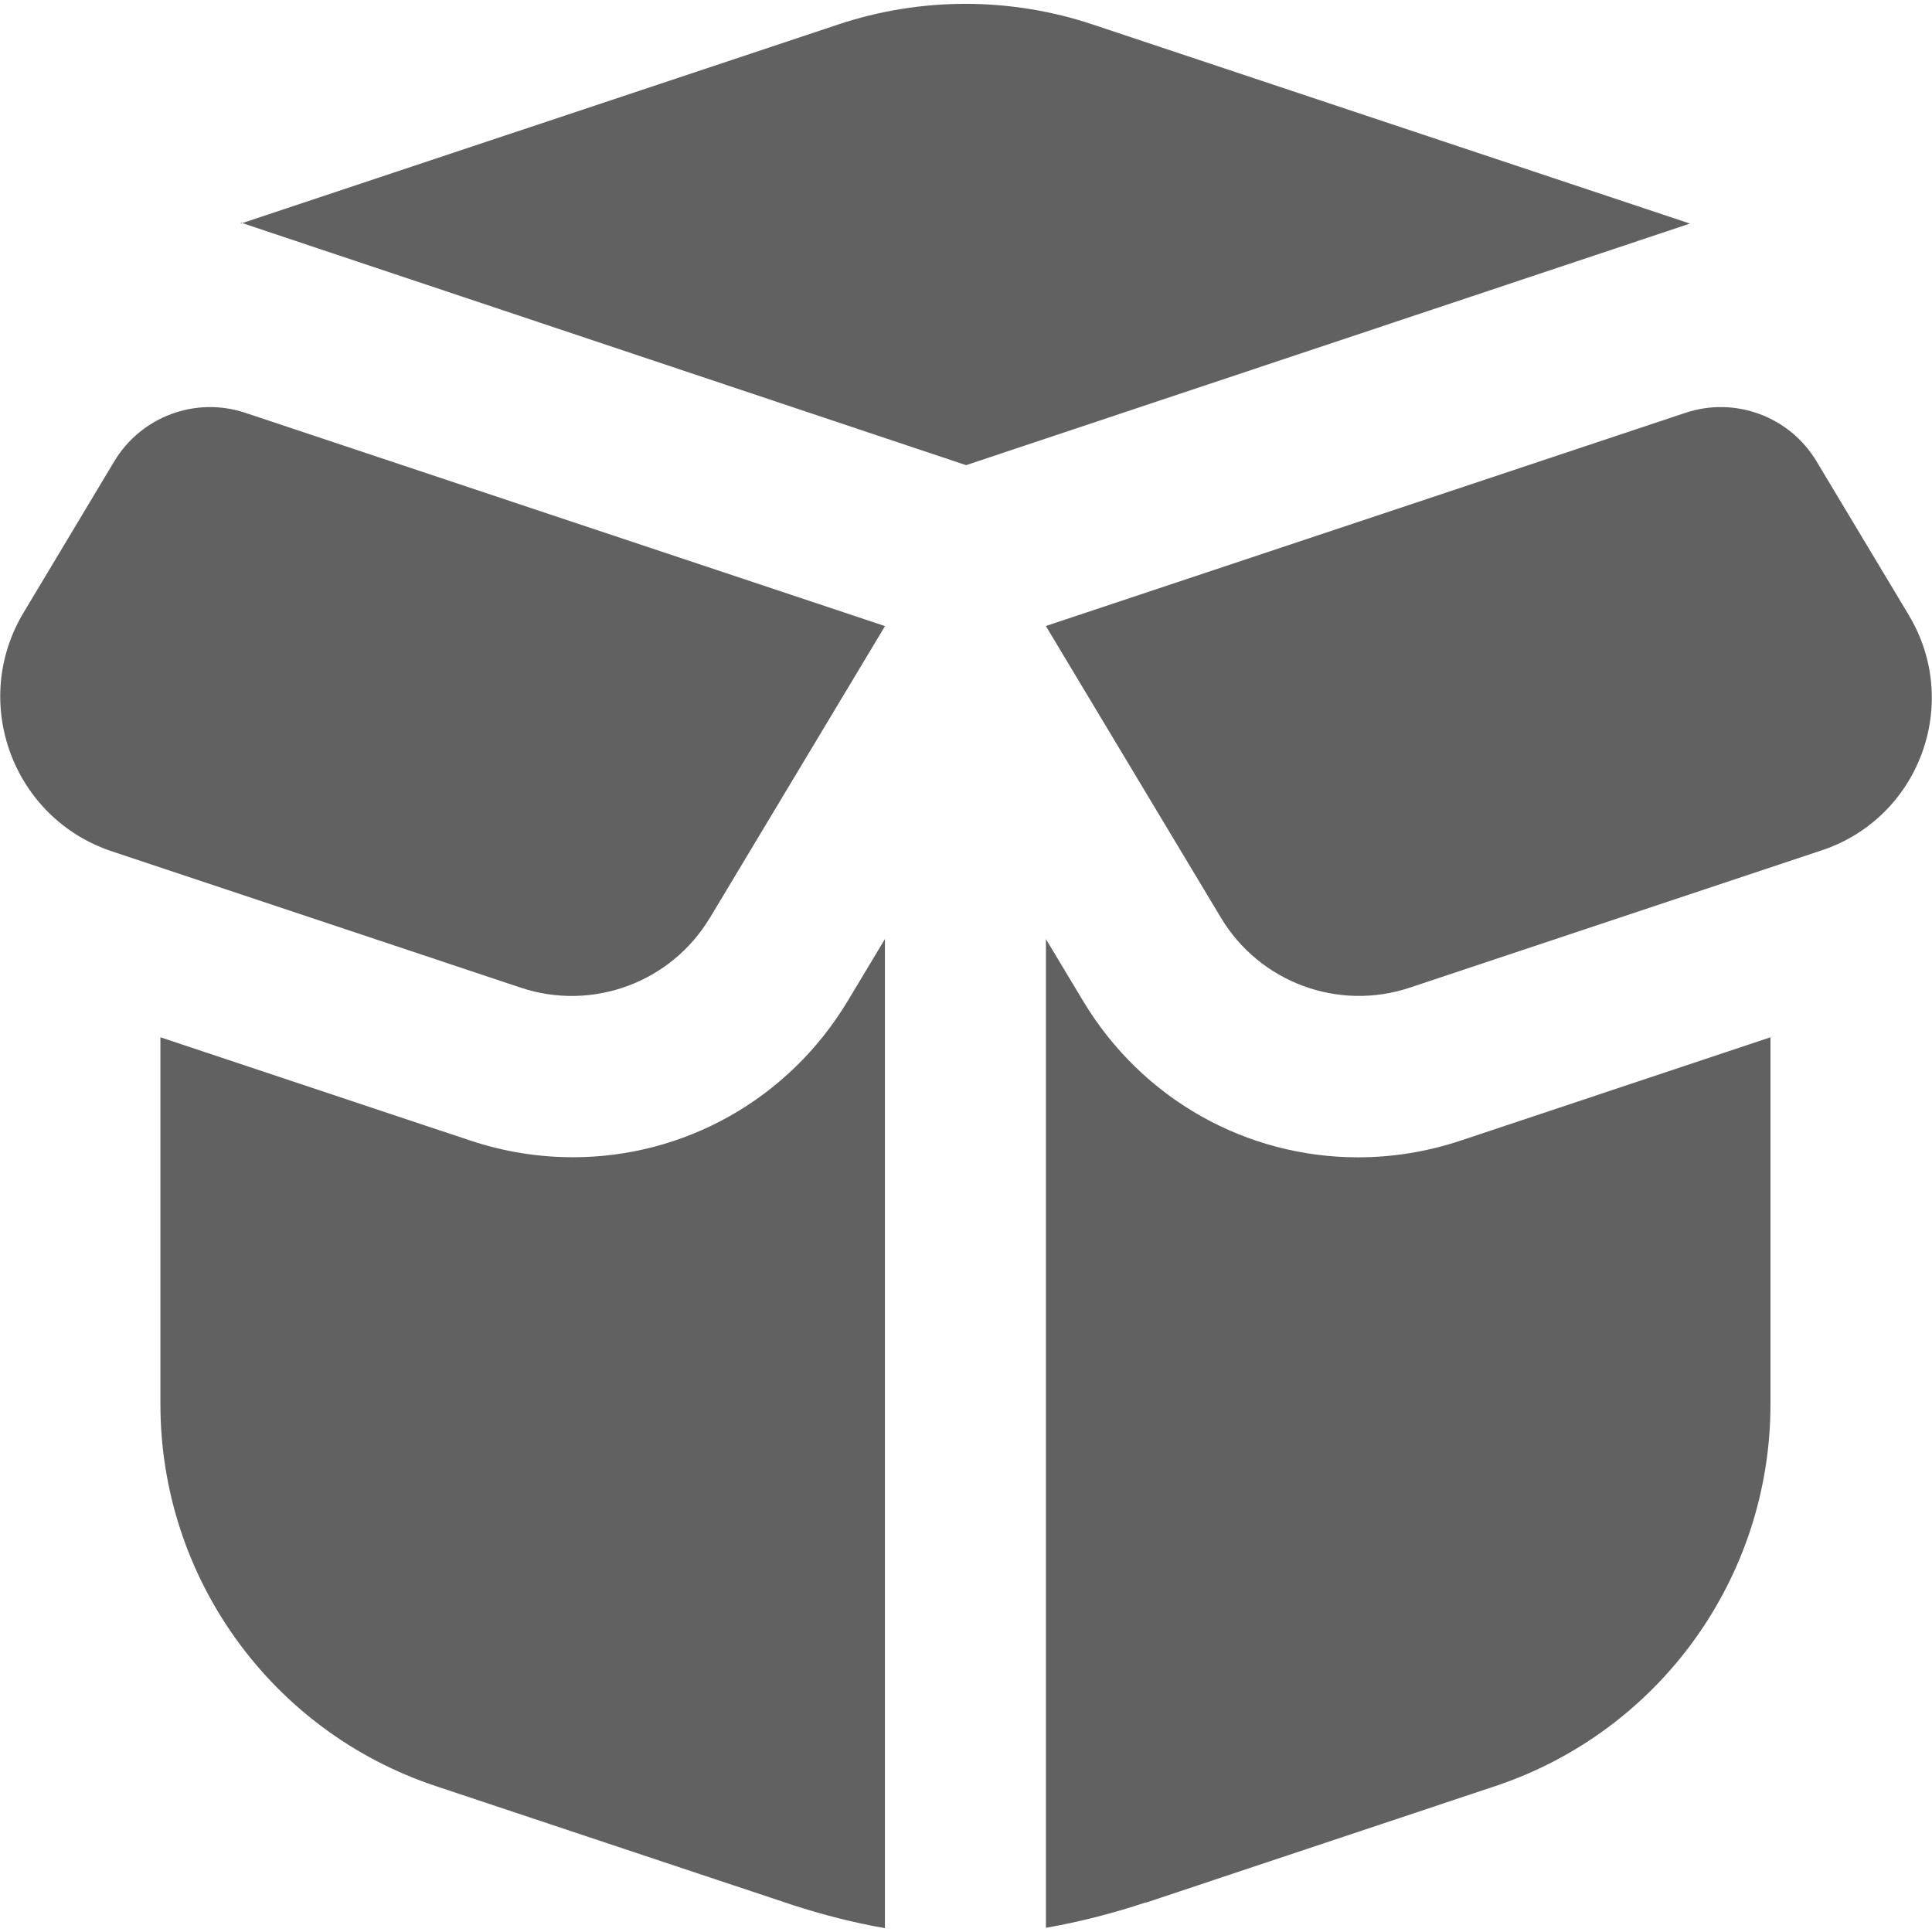 <svg version="1.1" xmlns="http://www.w3.org/2000/svg" xmlns:xlink="http://www.w3.org/1999/xlink" width="512" height="512" viewBox="0,0,256,256"><g fill="#616161" fill-rule="nonzero" stroke="none" stroke-width="1" stroke-linecap="butt" stroke-linejoin="miter" stroke-miterlimit="10" stroke-dasharray="" stroke-dashoffset="0" font-family="none" font-weight="none" font-size="none" text-anchor="none" style="mix-blend-mode: normal"><g transform="translate(-0.164,0.504) scale(10.667,10.667)"><path d="M12.016,5.731l-8.991,-3.007l7.402,-2.467c1.026,-0.342 2.136,-0.342 3.162,0l7.419,2.473zM8.834,11.354l2.175,-3.624l-7.946,-2.649c-0.617,-0.206 -1.293,0.045 -1.628,0.602l-1.127,1.88c-0.667,1.112 -0.133,2.555 1.097,2.965l5.081,1.694c0.889,0.296 1.865,-0.065 2.347,-0.868zM3.008,2.718v0.011l0.017,-0.006l-0.017,-0.006zM11.008,23.905v-12.288l-0.46,0.766c-0.742,1.236 -2.044,1.945 -3.415,1.945c-0.425,0 -0.856,-0.067 -1.28,-0.209l-3.845,-1.281v4.558c0,2.152 1.377,4.063 3.419,4.743l4.435,1.478c0.374,0.121 0.758,0.22 1.146,0.287zM23.728,7.596l-1.148,-1.913c-0.334,-0.557 -1.011,-0.808 -1.628,-0.602l-7.945,2.648l2.175,3.624c0.482,0.804 1.458,1.165 2.347,0.868l5.118,-1.706c1.211,-0.404 1.737,-1.825 1.08,-2.92zM16.883,14.329c-1.371,0 -2.673,-0.708 -3.415,-1.945l-0.46,-0.766v12.282c0.422,-0.074 0.84,-0.182 1.236,-0.314h0.01l4.335,-1.446c2.042,-0.681 3.419,-2.591 3.419,-4.743v-4.559l-3.845,1.282c-0.424,0.142 -0.855,0.209 -1.28,0.209z"></path></g></g></svg>